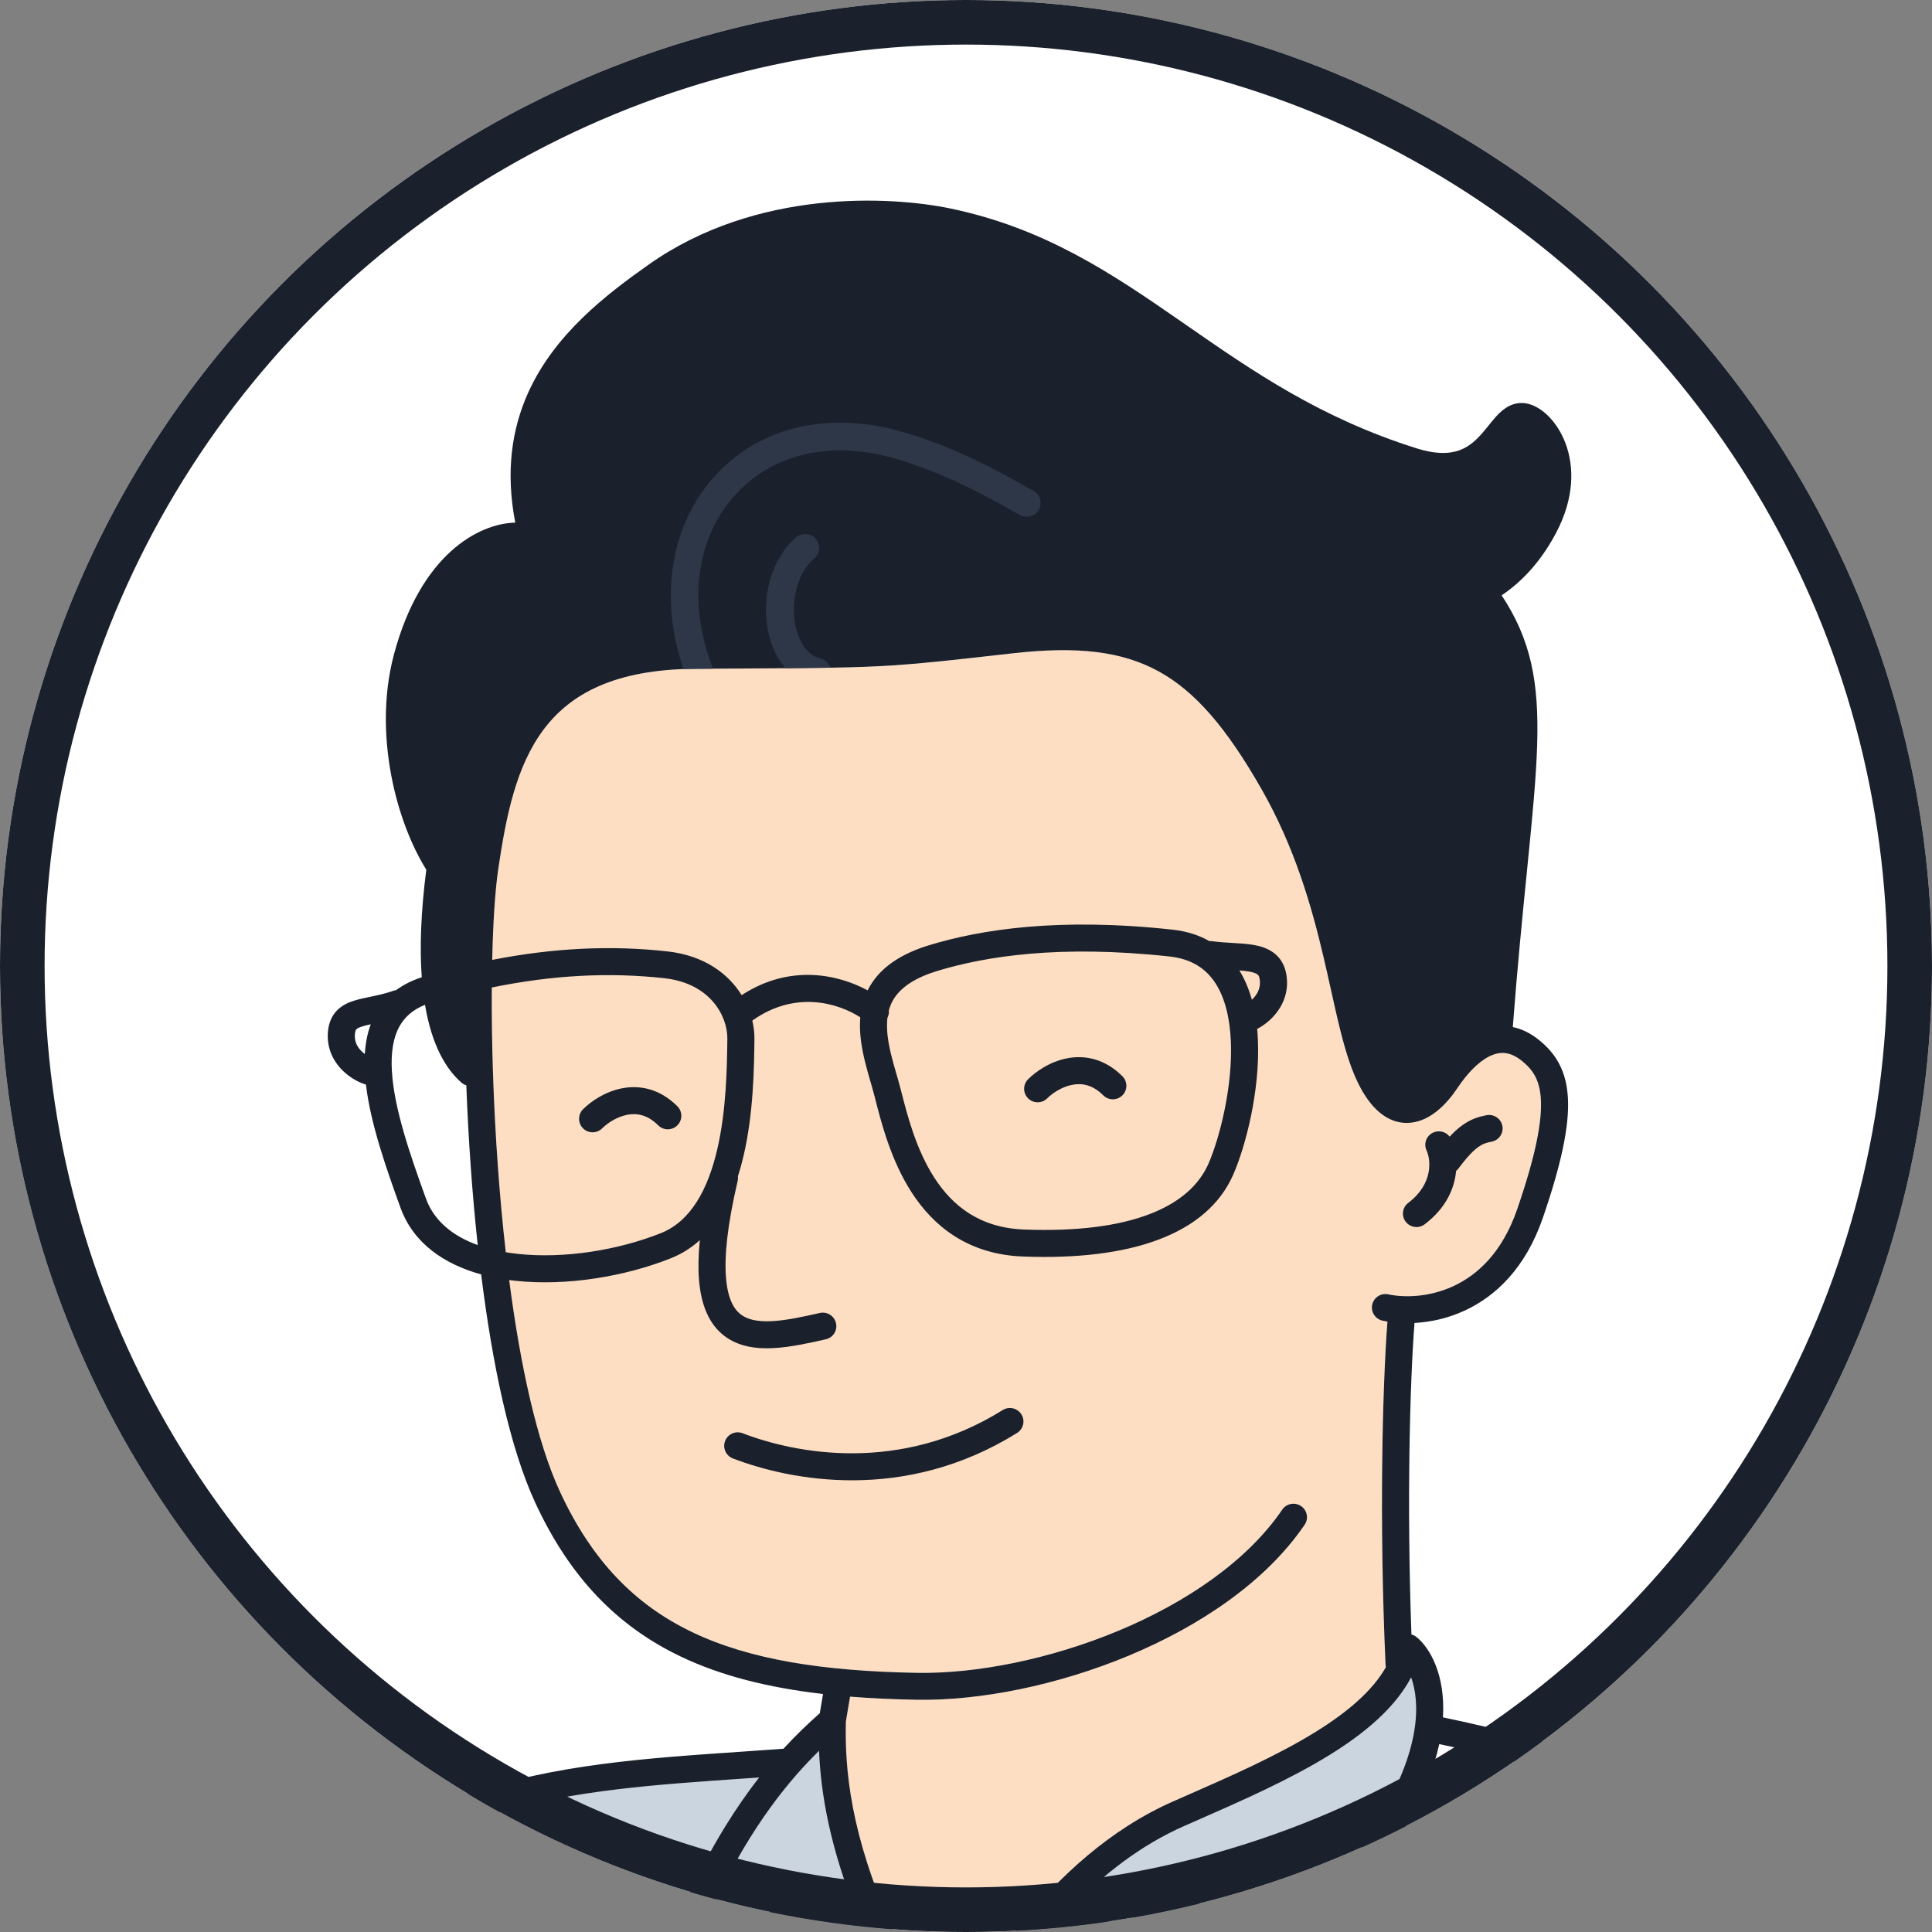<?xml version="1.0" encoding="UTF-8"?><svg xmlns="http://www.w3.org/2000/svg" xmlns:xlink="http://www.w3.org/1999/xlink" fill="none" height="260" viewBox="0 0 260 260" width="260" version="1.2" baseProfile="tiny-ps"><rect x="0" y="0" width="260" height="260" fill="#808080" stroke="none"/><title>Griko Nibras</title><mask id="a" height="260" maskUnits="userSpaceOnUse" width="260" x="0" y="0"><circle cx="130" cy="130" fill="#f6e05e" r="130"></circle></mask><g><circle cx="130" cy="130" fill="#fff" r="130"></circle><path d="m105 237.5-31 3.5 26 14.5 49 2 41.5-16.5 2-11.5-3-7-8.5 10.5-30.5 15-3.5 6h-31.5l-4.5-21z" fill="#cbd5e0"></path><path d="m120.161 259.633c-5.724-12.703-6.494-21.582-6.324-27.975l.559-3.332c2.844.229 5.821.363 8.937.419 8.54.153 18.975-1.942 28.539-5.922 9.547-3.972 18.449-9.916 23.702-17.63.564-.829.346-1.956-.488-2.516-.834-.561-1.967-.344-2.532.485-4.708 6.914-12.904 12.496-22.09 16.319-9.168 3.815-19.102 5.783-27.065 5.641-12.652-.227-22.524-1.769-30.284-5.494-7.685-3.689-13.443-9.59-17.745-18.854-4.537-9.769-7.173-27.095-8.381-43.991-1.205-16.853-.965-32.86.063-39.834 1.061-7.196 2.424-13.85 6.091-18.754 3.551-4.748 9.489-8.124 20.417-8.191 1.396-.009 2.712-.016 3.957-.024l.072-0c12.432-.073 17.675-.103 22.896-.455 3.807-.257 7.602-.684 14.165-1.422l1.707-.192c8.655-.973 14.653-.265 19.583 2.445 4.963 2.728 9.128 7.638 13.761 15.72 4.557 7.947 6.816 15.903 8.462 22.925.334 1.425.648 2.838.953 4.208v.002l.001.001c.433 1.95.848 3.813 1.271 5.499.729 2.898 1.548 5.549 2.707 7.692 1.697 3.139 4.018 5.02 6.861 4.675 2.559-.31 4.667-2.385 6.219-4.707 1.232-1.843 2.72-3.443 4.241-4.204.73-.365 1.418-.512 2.079-.452.654.06 1.426.336 2.313 1.052.777.628 1.359 1.27 1.774 2.048.414.776.714 1.785.785 3.211.145 2.926-.678 7.408-3.191 14.704-2.007 5.827-5.342 8.853-8.599 10.358-3.323 1.534-6.694 1.542-8.742 1.099-.984-.213-1.955.406-2.17 1.384-.214.978.41 1.943 1.393 2.156.211.046.431.088.659.126-.671 8.678-1.125 26.926-.254 46.223.005.1.017.197.037.292-1.771 3.132-5.09 5.998-9.46 8.706-5.211 3.228-11.525 5.999-17.533 8.635-.55.241-1.097.481-1.64.721-8.472 3.729-15.365 10.123-20.593 16.659-.198.247-.394.494-.587.742-2.215.112-4.444.169-6.687.169-3.31 0-6.591-.124-9.839-.367z" fill="#fddec2"></path><g fill="#1a202c"><path d="m99.893 235.727c-13.354.912-25.105 1.714-36.934 5.675 1.405.848 2.828 1.67 4.268 2.465 10.311-2.97 20.805-3.691 32.999-4.529.642-.044 1.287-.088 1.938-.133-2.983 3.823-6.178 8.788-9.329 15.405 1.179.351 2.365.686 3.557 1.004 4.913-10.163 9.873-16.112 13.831-19.999.248 5.818 1.472 13.096 5.261 22.359-.886-.524-1.815-.922-2.783-1.198-2.987-.854-6.109-.483-9.078.546 5.398 1.113 10.918 1.891 16.539 2.311-5.724-12.703-6.494-21.582-6.324-27.975l.559-3.332c2.844.229 5.821.363 8.937.419 8.54.153 18.975-1.942 28.539-5.922 9.547-3.972 18.449-9.916 23.702-17.63.564-.829.346-1.956-.488-2.516-.834-.561-1.967-.344-2.532.485-4.708 6.914-12.904 12.496-22.09 16.319-9.168 3.815-19.102 5.783-27.065 5.641-12.652-.227-22.524-1.769-30.284-5.494-7.685-3.689-13.443-9.59-17.745-18.854-3.142-6.765-5.372-17.153-6.847-28.512.283.038.566.072.85.102 6.851.731 14.683-.559 20.899-3.03 1.499-.596 2.791-1.432 3.906-2.442-.201 2.033-.233 3.803-.109 5.34.279 3.448 1.369 5.954 3.346 7.498 1.938 1.513 4.364 1.81 6.656 1.693 2.298-.118 4.787-.675 7.057-1.185.981-.22 1.598-1.192 1.377-2.171s-1.195-1.594-2.176-1.374c-2.339.525-4.514 1.002-6.445 1.101-1.936.099-3.3-.204-4.224-.925-.885-.691-1.728-2.055-1.96-4.929-.234-2.888.176-7.064 1.57-13.009.051-.216.06-.431.035-.638.298-.922.551-1.855.767-2.783 1.335-5.724 1.409-11.875 1.455-15.647v-.049c.01-.782-.083-1.618-.287-2.469 5.82-4.14 11.615-2.326 14.534-.439-.004.05-.008.099-.012.148-.147 1.967.19 3.94.618 5.705.215.889.461 1.753.692 2.555l.086.298c.202.697.386 1.334.539 1.935l.072.28c.835 3.275 2.121 8.317 4.911 12.636 2.933 4.54 7.578 8.352 14.998 8.634 14.515.551 24.765-2.967 28.294-11.045 1.655-3.787 3.611-11.277 3.31-18.113-.022-.489-.055-.978-.102-1.466.883-.464 1.825-1.184 2.574-2.137 1.042-1.325 1.764-3.178 1.318-5.395-.237-1.178-.827-2.11-1.725-2.761-.833-.603-1.808-.874-2.683-1.023-.873-.149-1.836-.205-2.728-.256l-.036-.002c-.928-.054-1.827-.107-2.725-.231-.138-.019-.274-.022-.407-.011-1.404-.802-3.057-1.339-4.975-1.548-15.33-1.671-25.753-.028-32.703 2.077-3.161.957-5.443 2.327-6.974 4.077-.563.643-1.008 1.319-1.353 2.015-3.887-2.108-10.399-3.63-16.957.643-1.778-2.867-5.004-5.337-10.007-5.889-7.537-.833-15.257-.482-23.561 1.145.116-5.178.402-9.43.814-12.228 1.061-7.196 2.424-13.85 6.091-18.754 3.551-4.748 9.489-8.124 20.417-8.191 1.385-.008 2.692-.016 3.928-.023l.1-.001c12.432-.073 17.675-.103 22.896-.455 3.807-.257 7.602-.684 14.165-1.422l1.707-.192c8.655-.973 14.653-.265 19.583 2.445 4.962 2.728 9.128 7.638 13.761 15.72 4.556 7.947 6.816 15.903 8.462 22.925.334 1.424.648 2.837.953 4.207v.001.002c.434 1.95.848 3.814 1.272 5.5.729 2.898 1.548 5.549 2.707 7.692 1.697 3.139 4.018 5.02 6.861 4.675 2.559-.31 4.667-2.385 6.219-4.707 1.232-1.843 2.72-3.443 4.241-4.204.73-.365 1.418-.512 2.079-.452.654.06 1.426.336 2.313 1.052.777.628 1.359 1.27 1.774 2.048.414.776.714 1.785.785 3.211.145 2.926-.678 7.408-3.191 14.704-2.007 5.827-5.342 8.853-8.599 10.358-3.323 1.534-6.695 1.542-8.742 1.099-.984-.213-1.955.406-2.17 1.384-.214.978.41 1.943 1.393 2.156.211.046.431.088.659.126-.672 8.678-1.125 26.926-.254 46.223.005.1.017.197.037.292-1.771 3.132-5.09 5.998-9.46 8.706-5.211 3.228-11.525 5.999-17.533 8.635l-.015.007-1.625.714c-8.472 3.729-15.365 10.123-20.594 16.659-.197.247-.393.494-.586.742 4.156-.211 8.261-.616 12.306-1.208 1.268-.37 2.506-.559 3.713-.599 2.933-.517 5.833-1.132 8.695-1.842-1.408-.611-2.882-1.094-4.412-1.404-4.011-.812-8.316-.41-12.727 1.853 4.268-4.422 9.315-8.35 15.081-10.888.545-.24 1.097-.482 1.654-.726l.016-.007c5.958-2.614 12.511-5.488 17.956-8.861 4.621-2.863 8.738-6.258 10.937-10.42 1.172 3.284 1.478 9.612-4.645 19.509-.72 1.163-1.394 2.297-2.027 3.398 2.01-.903 3.993-1.856 5.946-2.857 2.424-4.175 3.821-7.867 4.506-11.065 2.662.552 6.132 1.334 10.06 2.359 1.286-.888 2.556-1.798 3.809-2.73-5.312-1.469-10.005-2.534-13.367-3.226.341-5.686-1.725-9.318-3.554-10.807-.205-.167-.441-.285-.689-.35-.645-17.767-.201-34.061.414-41.922 2.091-.111 4.433-.592 6.754-1.664 4.195-1.937 8.198-5.748 10.513-12.47 2.541-7.379 3.563-12.408 3.382-16.057-.092-1.862-.499-3.407-1.205-4.73-.705-1.321-1.656-2.323-2.696-3.162-1.126-.91-2.308-1.488-3.522-1.737.624-8.183 1.308-15.024 1.893-20.867l.125-1.252c.629-6.299 1.127-11.459 1.261-15.853.255-8.341-.797-14.122-4.781-20.13 2.469-1.651 5.113-4.244 7.292-8.336 2.538-4.763 2.487-9.009 1.291-12.156-.59-1.55-1.457-2.828-2.416-3.747-.903-.866-2.101-1.608-3.377-1.643-1.767-.048-2.96 1.165-3.68 1.984-.286.325-.587.699-.87 1.05l-.093.115-.101.126-.105.129c-.387.474-.769.923-1.187 1.338-.823.818-1.743 1.464-2.939 1.776-1.199.312-2.856.337-5.227-.408-12.977-4.073-22.106-10.408-30.996-16.578l-.876-.608c-9.149-6.344-18.211-12.457-30.878-15.098-8.104-1.69-26.148-2.649-40.572 7.51-5.837 4.112-12.723 9.423-16.263 17.256-2.216 4.903-3.065 10.651-1.744 17.505-4.966.114-12.753 4.318-16.332 17.761-1.539 5.778-1.307 11.944-.13 17.379.962 4.444 2.581 8.512 4.49 11.567-.753 5.85-.893 10.611-.612 14.477-1.324.429-2.47 1.009-3.443 1.728-.112.016-.223.043-.333.081-.952.329-1.853.542-2.72.728-.158.033-.319.067-.483.101l-.004.001-.003.001c-.682.142-1.396.291-2.012.477-.783.237-1.672.603-2.384 1.321-.757.764-1.136 1.739-1.238 2.85-.192 2.097.605 3.758 1.65 4.926 1.011 1.129 2.28 1.835 3.254 2.165.067.023.134.041.202.056.62 5.269 2.724 11.245 4.643 16.557 1.754 4.857 5.946 7.637 10.864 8.995 1.496 12.017 3.842 23.323 7.309 30.788 4.612 9.93 10.932 16.501 19.47 20.599 5.517 2.649 11.898 4.234 19.229 5.08l-.433 2.583c-1.462 1.298-3.115 2.849-4.894 4.787-1.851.134-3.669.258-5.458.38zm-31.826-67.207c.549.092 1.114.169 1.693.231 6.197.661 13.434-.515 19.163-2.792 4.037-1.605 6.345-5.886 7.6-11.272 1.237-5.308 1.314-11.105 1.361-14.917.035-2.856-2.141-7.426-8.487-8.127-7.354-.812-14.94-.443-23.213 1.25-.045 7.038.194 15.355.804 23.89.281 3.922.638 7.868 1.078 11.737zm-10.873-33.297c.929 5.531 2.873 8.703 4.907 10.472.197.171.42.292.654.365.134 3.571.331 7.26.597 10.98.249 3.486.56 7.016.939 10.515-3.441-1.238-5.909-3.318-6.978-6.278-2.155-5.967-4.276-12.103-4.574-17.108-.148-2.479.168-4.485.992-5.995.666-1.222 1.734-2.251 3.463-2.951zm62.234 1.745c.162-.314.225-.663.192-1.003.227-.836.622-1.608 1.239-2.313.956-1.093 2.568-2.166 5.287-2.989 6.449-1.953 16.376-3.563 31.25-1.942 3.022.329 4.927 1.681 6.167 3.584 1.294 1.986 1.943 4.703 2.079 7.794.273 6.193-1.538 13.132-3.01 16.502-2.535 5.803-10.478 9.409-24.816 8.865-5.987-.228-9.64-3.201-12.075-6.971-2.464-3.814-3.626-8.366-4.48-11.706l-.035-.14c-.169-.66-.371-1.357-.57-2.047l-.085-.293c-.23-.799-.457-1.598-.652-2.404-.394-1.625-.631-3.169-.526-4.581.009-.12.021-.238.035-.356zm-69.535.878c-.411.088-.759.17-1.078.266-.559.169-.766.314-.851.399-.039.039-.157.16-.2.624-.084.916.237 1.615.739 2.175.183.204.386.385.593.539.085-1.395.331-2.745.796-4.003zm118.58-3.301c.145-.137.286-.288.415-.452.52-.662.809-1.458.612-2.437-.069-.342-.184-.456-.294-.536-.174-.126-.511-.271-1.156-.381-.376-.064-.791-.107-1.261-.142.745 1.208 1.293 2.544 1.684 3.948z" fill-rule="evenodd"></path><path d="m200.739 153.638c.988-.19 1.634-1.141 1.443-2.123-.191-.983-1.148-1.625-2.136-1.435-1.037.2-2.079.511-3.222 1.326-.569.405-1.137.917-1.735 1.561-.507-.666-1.429-.916-2.222-.55-.913.421-1.31 1.498-.886 2.406.558 1.197.964 4.454-2.463 7.054-.8.607-.954 1.744-.343 2.54.611.795 1.755.948 2.556.34 2.898-2.199 4.017-4.858 4.225-7.185.123-.097.236-.211.334-.342 1.206-1.613 2.025-2.428 2.659-2.88.575-.41 1.066-.573 1.79-.712z"></path><path d="m136.873 192.841c.853-.531 1.113-1.652.581-2.503-.533-.852-1.656-1.111-2.51-.579-13.847 8.623-27.891 5.853-35.009 3.118-.939-.361-1.992.106-2.354 1.042-.361.937.106 1.988 1.045 2.349 7.699 2.958 23.058 6.032 38.247-3.427z"></path></g><path d="m91.976 90.038c.516-.019 1.044-.031 1.584-.034.82-.005 1.612-.01 2.379-.014-.019-.085-.045-.17-.077-.254-3.377-8.824-2.146-17.555 3.291-23.358 5.129-5.473 12.976-7.144 21.54-4.588 6.437 1.923 11.493 4.652 16.534 7.515.901.51 2.05.199 2.563-.696.516-.894.204-2.035-.698-2.547-5.235-2.972-10.5-5.808-17.317-7.846-9.983-2.983-19.232-.936-25.373 5.617-6.123 6.534-7.779 16.491-4.426 26.204z" fill="#2d3748"></path><path d="m111.748 89.857c-.193-.598-.685-1.085-1.344-1.244-2.202-.534-3.026-3.028-3.278-4.077-.723-3.011-.112-7.203 2.459-9.387.79-.67.882-1.849.206-2.632-.675-.784-1.861-.876-2.649-.206-3.333 2.834-4.842 8.218-3.671 13.094.438 1.821 1.21 3.356 2.248 4.524 2.306-.019 4.279-.04 6.029-.07z" fill="#2d3748"></path><path d="m84.369 150.032c-1.39.28-2.641 1.126-3.331 1.815-.711.71-1.864.71-2.575 0-.711-.709-.711-1.86 0-2.569 1.063-1.061 2.928-2.354 5.187-2.808 2.374-.477 5.098.003 7.505 2.404.711.71.711 1.86 0 2.57-.711.709-1.864.709-2.575 0-1.478-1.475-2.936-1.668-4.21-1.412z" fill="#1a202c" fill-rule="evenodd"></path><path d="m144.263 145.995c-1.39.279-2.641 1.126-3.332 1.815-.711.709-1.864.709-2.575 0-.711-.71-.711-1.86 0-2.569 1.063-1.061 2.928-2.354 5.187-2.808 2.375-.477 5.098.002 7.506 2.404.711.709.711 1.86 0 2.569-.712.71-1.865.71-2.576 0-1.478-1.474-2.936-1.667-4.21-1.411z" fill="#1a202c" fill-rule="evenodd"></path><circle cx="130" cy="130" r="127" stroke="#1a202c" stroke-width="6"></circle></g></svg>
